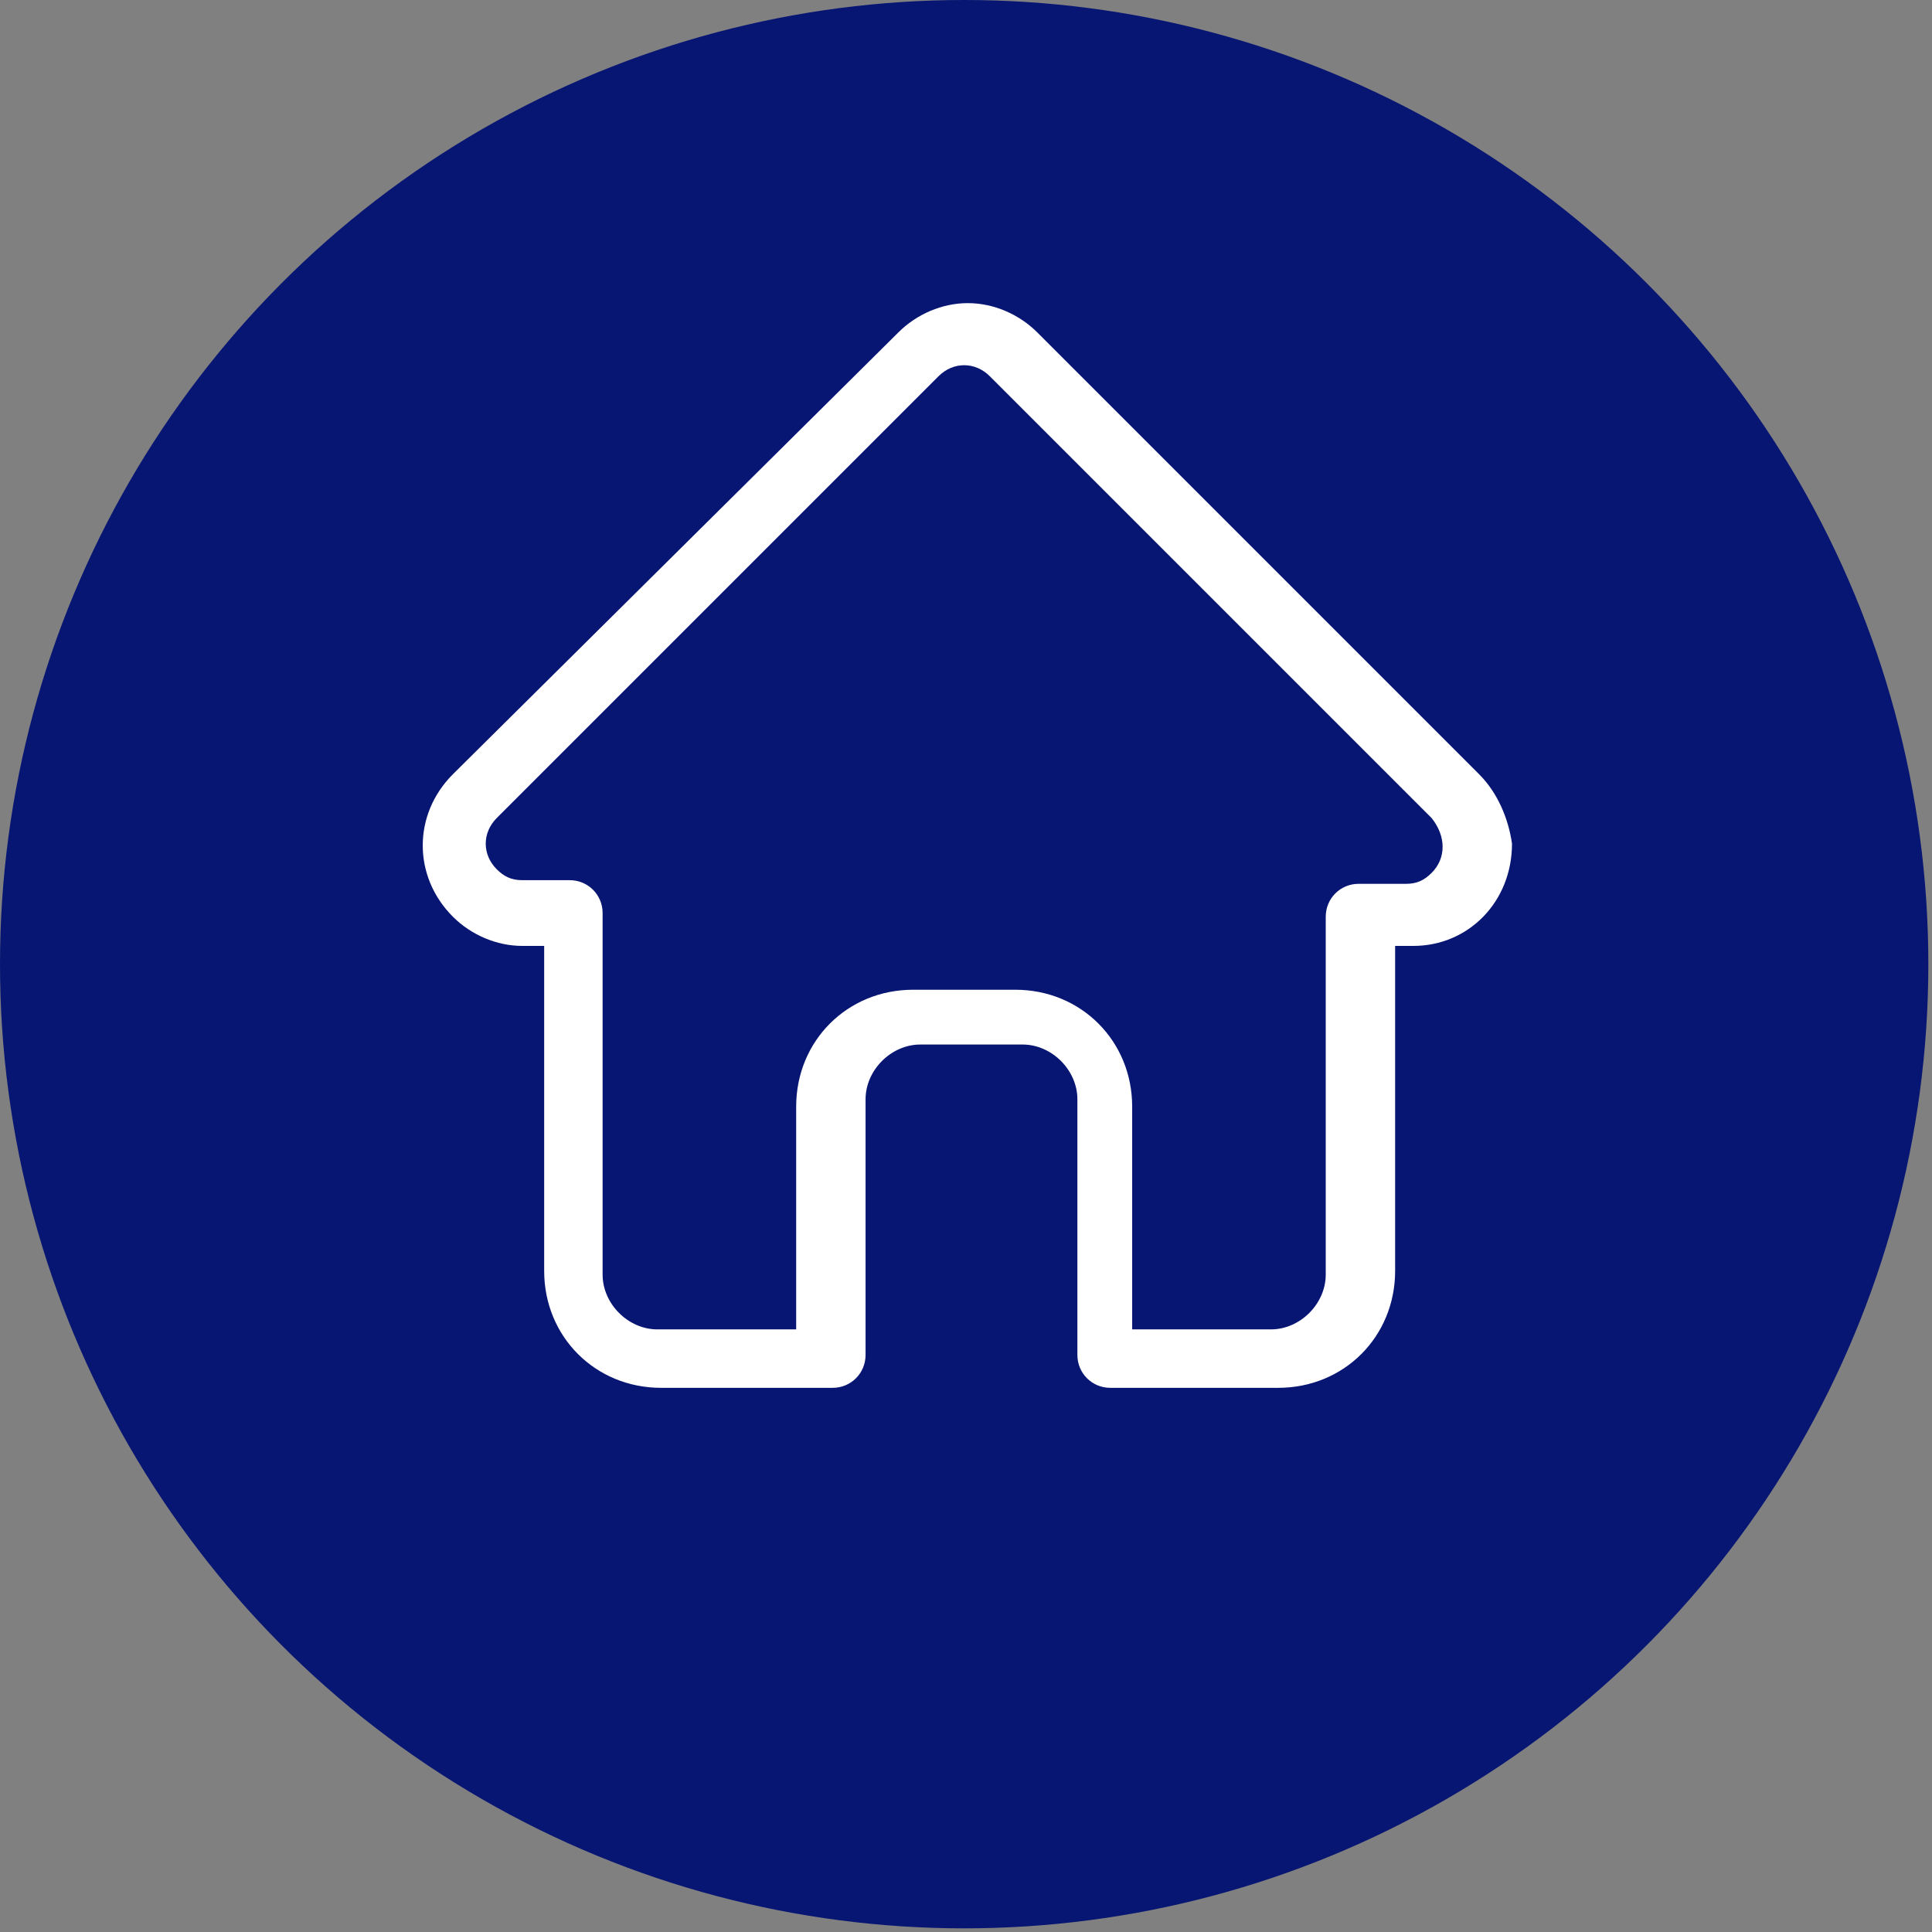 <?xml version="1.0" encoding="utf-8"?>
<!-- Generator: Adobe Illustrator 24.0.0, SVG Export Plug-In . SVG Version: 6.00 Build 0)  -->
<svg version="1.1" id="Capa_1" xmlns="http://www.w3.org/2000/svg" xmlns:xlink="http://www.w3.org/1999/xlink" x="0px" y="0px"
	 viewBox="0 0 52.9 52.9" style="enable-background:new 0 0 52.9 52.9;" xml:space="preserve">
<rect x="0" y="0" width="52.9" height="52.9" fill="#808080" stroke="none"/>
<style type="text/css">
	.st0{fill:#071573;}
	.st1{fill:#FFFFFF;}
</style>
<title>el-trueque-app-icono-2</title>
<circle class="st0" cx="26.4" cy="26.4" r="26.4"/>
<path class="st1" d="M40.5,21.2L40.5,21.2L28.4,9.1c-0.5-0.5-1.2-0.8-1.9-0.8c-0.7,0-1.4,0.3-1.9,0.8L12.4,21.2l0,0
	c-1.1,1.1-1.1,2.8,0,3.9c0.5,0.5,1.2,0.8,1.9,0.8h0.6v8.9c0,1.8,1.4,3.2,3.2,3.2c0,0,0,0,0,0h4.7c0.5,0,0.9-0.4,0.9-0.9v-7
	c0-0.8,0.7-1.5,1.5-1.5h2.8c0.8,0,1.5,0.7,1.5,1.5v7c0,0.5,0.4,0.9,0.9,0.9H35c1.8,0,3.2-1.4,3.2-3.2v-8.9h0.5
	c1.5,0,2.7-1.2,2.7-2.8C41.3,22.4,41,21.7,40.5,21.2z M39.2,23.9c-0.2,0.2-0.4,0.3-0.7,0.3h-1.3c-0.5,0-0.9,0.4-0.9,0.9v9.8
	c0,0.8-0.7,1.5-1.5,1.5H31v-6.1c0-1.8-1.4-3.2-3.2-3.2c0,0,0,0,0,0H25c-1.8,0-3.2,1.4-3.2,3.2v6.1H18c-0.8,0-1.5-0.7-1.5-1.5V25
	c0-0.5-0.4-0.9-0.9-0.9h0h-1.3c-0.3,0-0.5-0.1-0.7-0.3c-0.4-0.4-0.4-1,0-1.4l0,0l12.1-12.1c0.4-0.4,1-0.4,1.4,0l12.1,12.1l0,0
	C39.6,22.9,39.6,23.5,39.2,23.9L39.2,23.9z"/>
</svg>
